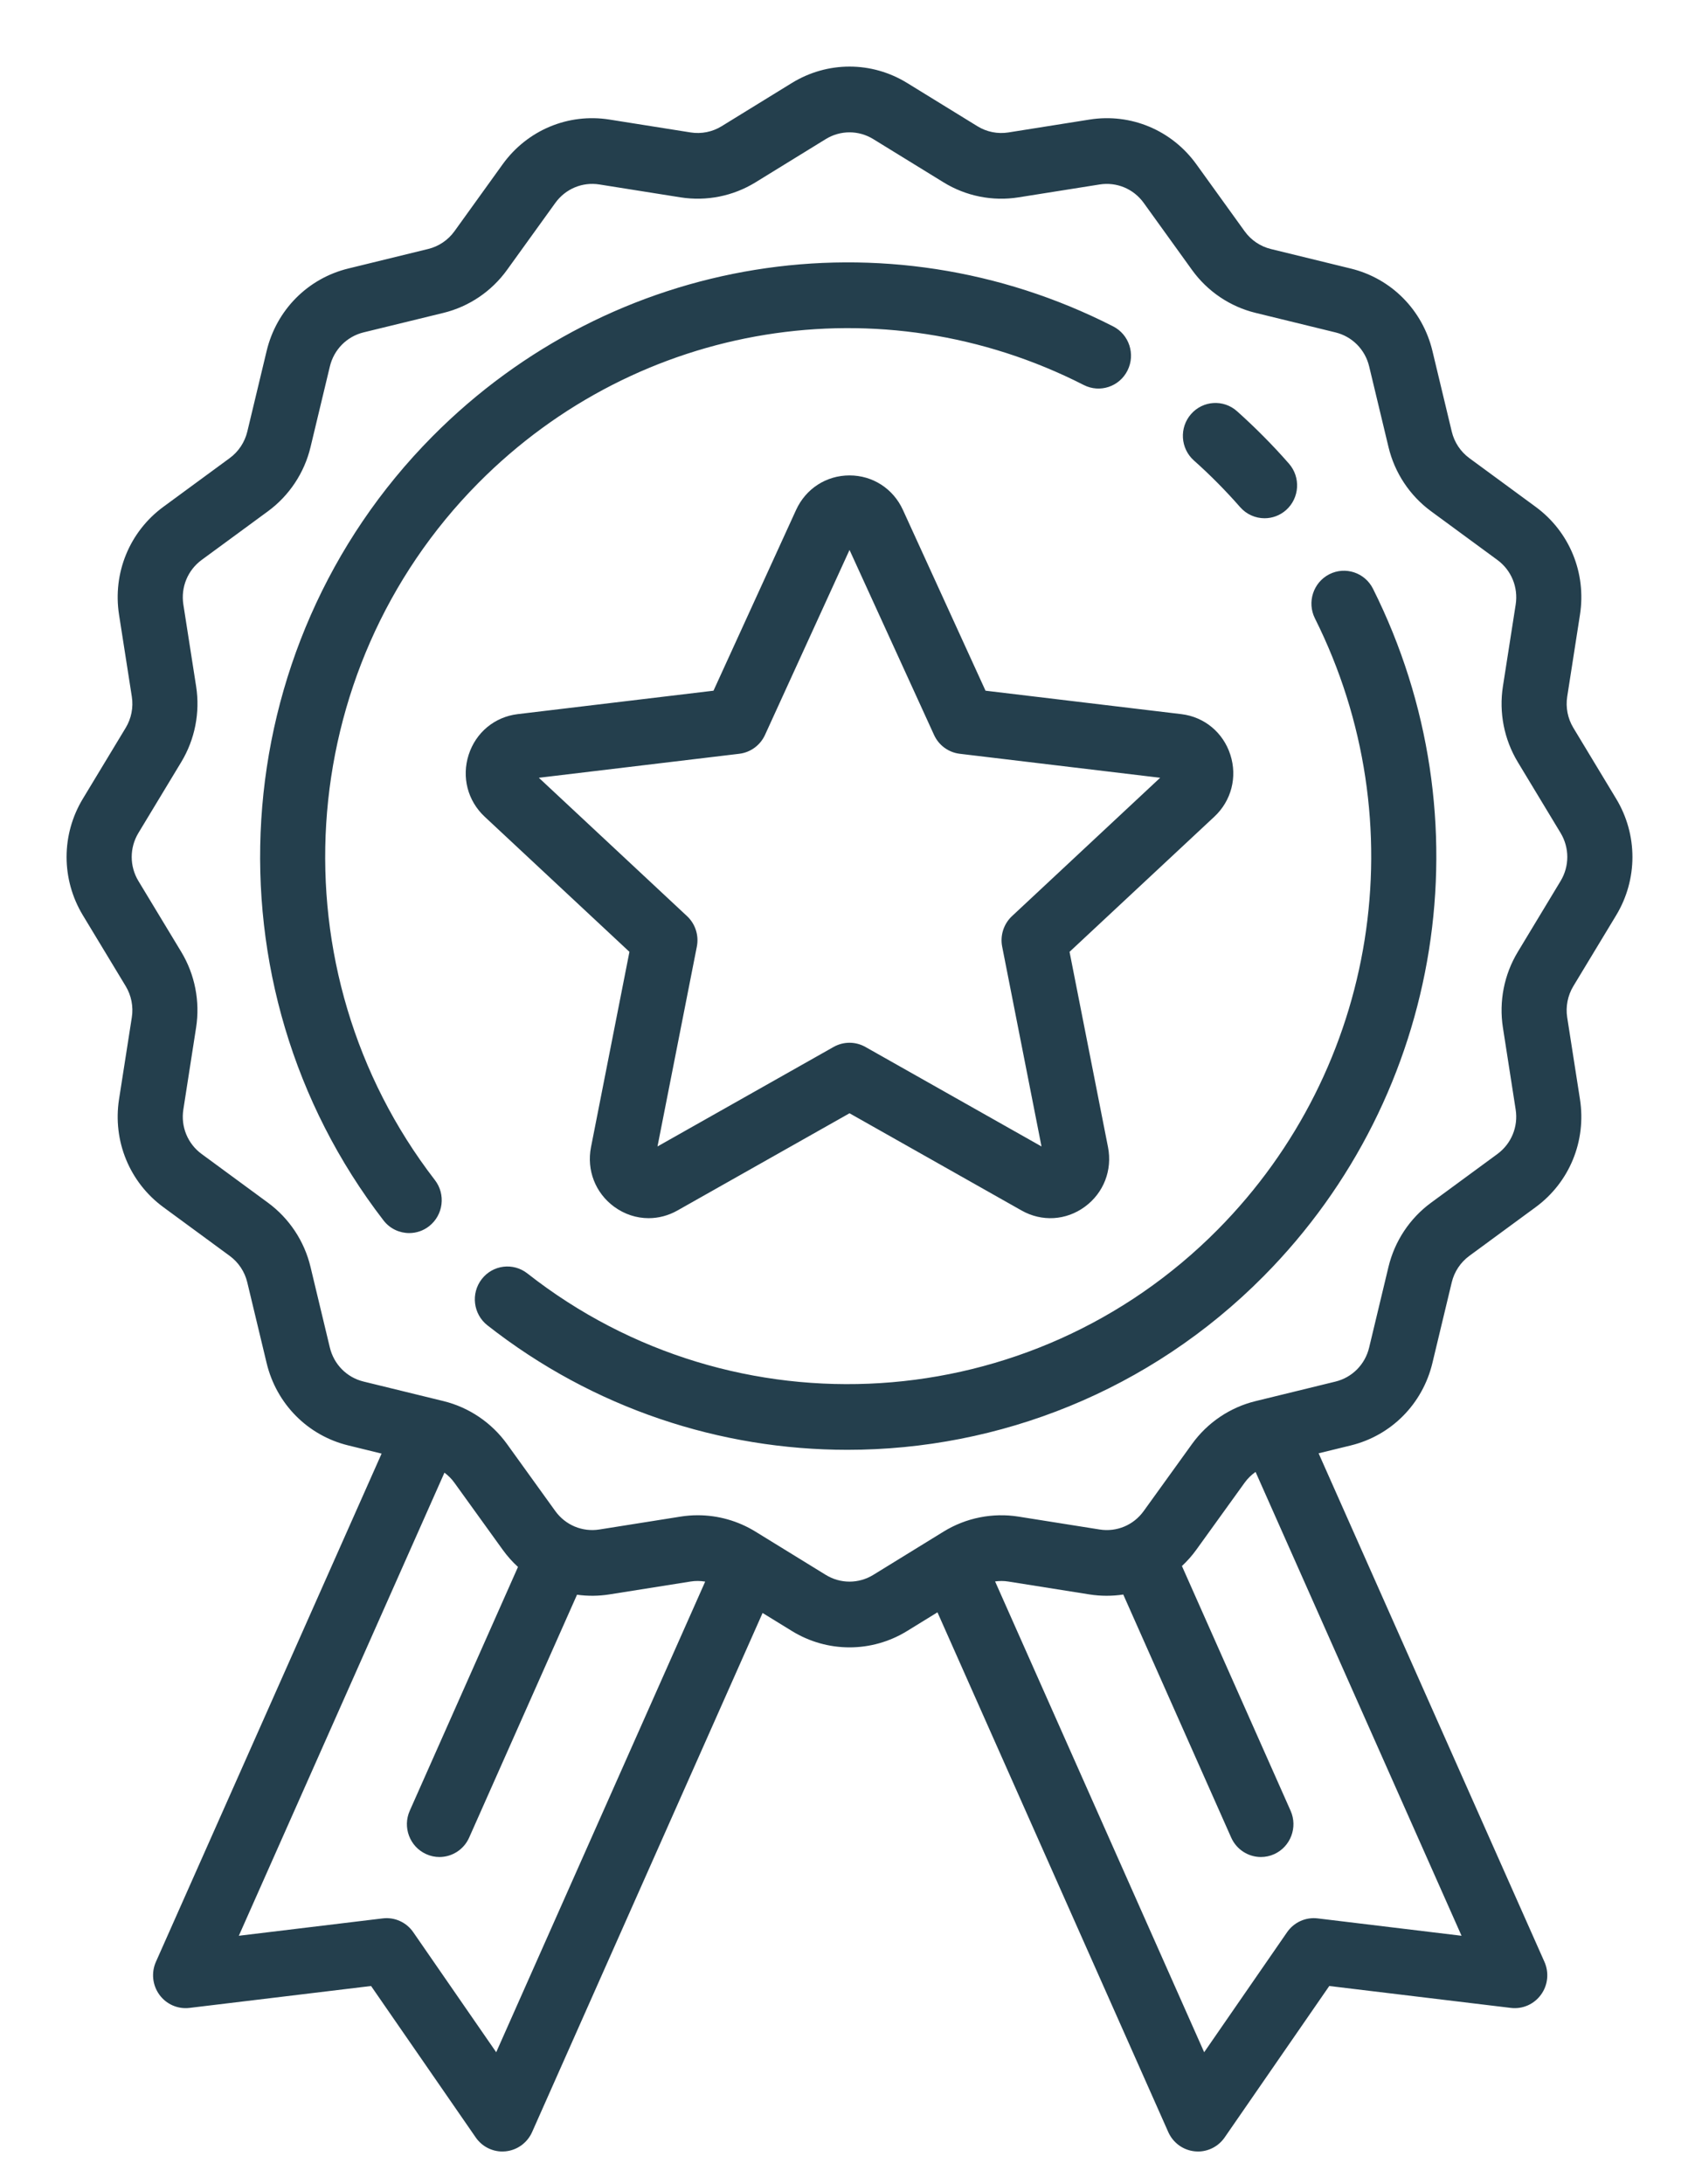 <svg xmlns="http://www.w3.org/2000/svg"
 xmlns:xlink="http://www.w3.org/1999/xlink"
 width="52px" height="67px"  viewBox="0 0 52 67">
<path fill-rule="evenodd"  fill="#243f4d"
 d="M34.149,10.012 C27.18,6.457 18.785,7.816 13.26,13.394 C6.838,19.876 6.196,30.213 11.765,37.437 C11.962,37.693 12.256,37.826 12.554,37.826 C12.768,37.826 12.984,37.757 13.166,37.614 C13.601,37.272 13.68,36.638 13.341,36.199 C8.389,29.776 8.961,20.584 14.672,14.819 C19.586,9.859 27.051,8.65 33.249,11.811 C33.741,12.062 34.342,11.863 34.59,11.366 C34.839,10.869 34.642,10.263 34.149,10.012 ZM42.122,18.062 C41.874,17.565 41.273,17.366 40.781,17.616 C40.289,17.867 40.091,18.474 40.34,18.97 C43.469,25.226 42.271,32.761 37.358,37.72 C31.647,43.485 22.542,44.062 16.179,39.064 C15.743,38.722 15.116,38.801 14.778,39.24 C14.439,39.679 14.517,40.312 14.952,40.655 C18.212,43.215 22.112,44.475 25.999,44.475 C30.645,44.475 35.274,42.675 38.77,39.145 C44.294,33.569 45.641,25.096 42.122,18.062 ZM39.543,14.223 C39.295,13.94 39.036,13.661 38.77,13.394 C38.505,13.126 38.229,12.864 37.949,12.614 C37.536,12.245 36.905,12.285 36.54,12.702 C36.174,13.119 36.213,13.756 36.626,14.125 C36.876,14.347 37.122,14.581 37.358,14.819 C37.594,15.058 37.826,15.306 38.046,15.558 C38.244,15.783 38.519,15.898 38.795,15.898 C39.03,15.898 39.266,15.815 39.456,15.646 C39.869,15.277 39.908,14.64 39.543,14.223 ZM49.582,28.077 C50.247,26.974 50.247,25.604 49.581,24.502 C49.581,24.502 48.268,22.327 48.268,22.327 C48.095,22.041 48.028,21.701 48.08,21.369 C48.08,21.369 48.471,18.858 48.471,18.858 C48.671,17.578 48.15,16.31 47.112,15.548 C47.112,15.548 45.076,14.053 45.076,14.053 C44.807,13.855 44.616,13.567 44.538,13.24 C44.538,13.24 43.945,10.767 43.945,10.767 C43.644,9.511 42.684,8.542 41.439,8.238 C41.439,8.238 38.989,7.639 38.989,7.639 C38.666,7.56 38.38,7.367 38.184,7.095 C38.184,7.095 36.703,5.04 36.703,5.04 C35.948,3.993 34.692,3.466 33.424,3.668 C33.424,3.668 30.936,4.063 30.936,4.063 C30.608,4.115 30.27,4.048 29.987,3.873 C29.987,3.873 27.832,2.547 27.832,2.547 C26.74,1.874 25.383,1.875 24.291,2.547 C24.291,2.547 22.137,3.873 22.137,3.873 C21.854,4.047 21.517,4.115 21.188,4.063 C21.188,4.063 18.7,3.668 18.7,3.668 C17.433,3.466 16.176,3.992 15.421,5.039 C15.421,5.039 13.941,7.095 13.941,7.095 C13.745,7.366 13.459,7.559 13.135,7.638 C13.135,7.638 10.685,8.237 10.685,8.237 C9.441,8.541 8.481,9.51 8.18,10.766 C8.18,10.766 7.587,13.24 7.587,13.24 C7.508,13.566 7.317,13.855 7.048,14.052 C7.048,14.052 5.012,15.547 5.012,15.547 C3.974,16.309 3.453,17.577 3.652,18.857 C3.652,18.857 4.044,21.369 4.044,21.369 C4.096,21.701 4.029,22.041 3.856,22.327 C3.856,22.327 2.542,24.502 2.542,24.502 C1.876,25.604 1.876,26.974 2.542,28.077 C2.542,28.077 3.856,30.251 3.856,30.251 C4.029,30.538 4.096,30.878 4.044,31.209 C4.044,31.209 3.652,33.72 3.652,33.72 C3.453,35.0 3.974,36.269 5.011,37.031 C5.011,37.031 7.047,38.526 7.047,38.526 C7.316,38.723 7.508,39.011 7.586,39.338 C7.586,39.338 8.179,41.811 8.179,41.811 C8.48,43.068 9.44,44.037 10.684,44.34 C10.684,44.34 11.707,44.591 11.707,44.591 C11.707,44.591 4.783,60.182 4.783,60.182 C4.636,60.513 4.677,60.899 4.89,61.191 C5.103,61.484 5.456,61.638 5.813,61.595 C5.813,61.595 11.384,60.923 11.384,60.923 C11.384,60.923 14.594,65.568 14.594,65.568 C14.781,65.84 15.088,66 15.412,66 C15.443,66 15.475,65.998 15.506,65.995 C15.864,65.961 16.177,65.735 16.324,65.404 C16.324,65.404 23.395,49.48 23.395,49.48 C23.395,49.48 24.291,50.031 24.291,50.031 C24.837,50.368 25.449,50.535 26.062,50.535 C26.674,50.535 27.286,50.368 27.832,50.031 C27.832,50.031 28.76,49.46 28.76,49.46 C28.76,49.46 35.841,65.404 35.841,65.404 C35.988,65.735 36.3,65.961 36.659,65.995 C36.69,65.998 36.721,66 36.752,66 C37.077,66 37.383,65.84 37.571,65.568 C37.571,65.568 40.78,60.923 40.78,60.923 C40.78,60.923 46.352,61.595 46.352,61.595 C46.709,61.638 47.061,61.484 47.274,61.191 C47.488,60.899 47.528,60.513 47.381,60.182 C47.381,60.182 40.453,44.582 40.453,44.582 C40.453,44.582 41.438,44.341 41.438,44.341 C42.682,44.038 43.643,43.068 43.944,41.812 C43.944,41.812 44.537,39.339 44.537,39.339 C44.615,39.012 44.807,38.724 45.076,38.526 C45.076,38.526 47.112,37.031 47.112,37.031 C48.15,36.269 48.67,35.001 48.471,33.722 C48.471,33.722 48.079,31.209 48.079,31.209 C48.028,30.878 48.095,30.538 48.268,30.251 C48.268,30.251 49.582,28.077 49.582,28.077 ZM15.223,62.955 C15.223,62.955 12.679,59.274 12.679,59.274 C12.469,58.968 12.108,58.805 11.742,58.849 C11.742,58.849 7.327,59.382 7.327,59.382 C7.327,59.382 13.635,45.176 13.635,45.176 C13.75,45.262 13.854,45.364 13.939,45.483 C13.939,45.483 15.42,47.538 15.42,47.538 C15.561,47.734 15.719,47.911 15.891,48.068 C15.891,48.068 12.571,55.546 12.571,55.546 C12.345,56.053 12.57,56.65 13.074,56.877 C13.206,56.938 13.345,56.966 13.481,56.966 C13.863,56.966 14.227,56.744 14.393,56.37 C14.393,56.37 17.702,48.92 17.702,48.92 C18.027,48.965 18.362,48.964 18.699,48.91 C18.699,48.91 21.187,48.515 21.187,48.515 C21.336,48.491 21.487,48.493 21.634,48.518 C21.634,48.518 15.223,62.955 15.223,62.955 ZM44.838,59.382 C44.838,59.382 40.423,58.849 40.423,58.849 C40.056,58.805 39.696,58.968 39.485,59.274 C39.485,59.274 36.942,62.955 36.942,62.955 C36.942,62.955 30.528,48.512 30.528,48.512 C30.663,48.494 30.8,48.494 30.936,48.516 C30.936,48.516 33.423,48.911 33.423,48.911 C33.773,48.966 34.122,48.965 34.46,48.914 C34.46,48.914 37.771,56.37 37.771,56.37 C37.938,56.744 38.302,56.966 38.683,56.966 C38.82,56.966 38.958,56.938 39.091,56.878 C39.594,56.65 39.819,56.053 39.593,55.546 C39.593,55.546 36.26,48.04 36.26,48.04 C36.421,47.889 36.57,47.723 36.702,47.539 C36.702,47.539 38.183,45.484 38.183,45.484 C38.276,45.354 38.391,45.243 38.519,45.153 C38.519,45.153 44.838,59.382 44.838,59.382 ZM47.876,27.027 C47.876,27.027 46.563,29.202 46.563,29.202 C46.144,29.896 45.982,30.72 46.107,31.522 C46.107,31.522 46.498,34.035 46.498,34.035 C46.581,34.563 46.366,35.086 45.937,35.401 C45.937,35.401 43.901,36.896 43.901,36.896 C43.249,37.375 42.786,38.074 42.596,38.865 C42.596,38.865 42.003,41.338 42.003,41.338 C41.879,41.857 41.482,42.257 40.969,42.382 C40.969,42.382 38.519,42.981 38.519,42.981 C37.735,43.172 37.042,43.64 36.568,44.298 C36.568,44.298 35.087,46.353 35.087,46.353 C34.776,46.786 34.257,47.003 33.734,46.919 C33.734,46.919 31.246,46.524 31.246,46.524 C30.451,46.398 29.634,46.561 28.947,46.984 C28.947,46.984 26.793,48.31 26.793,48.31 C26.342,48.588 25.781,48.588 25.331,48.31 C25.331,48.31 23.176,46.984 23.176,46.984 C22.641,46.654 22.026,46.482 21.405,46.482 C21.229,46.482 21.052,46.496 20.877,46.524 C20.877,46.524 18.389,46.919 18.389,46.919 C17.865,47.002 17.347,46.785 17.035,46.353 C17.035,46.353 15.554,44.297 15.554,44.297 C15.08,43.64 14.387,43.172 13.604,42.98 C13.604,42.98 11.154,42.381 11.154,42.381 C10.64,42.256 10.244,41.856 10.119,41.337 C10.119,41.337 9.526,38.864 9.526,38.864 C9.337,38.073 8.873,37.374 8.221,36.895 C8.221,36.895 6.186,35.4 6.186,35.4 C5.757,35.086 5.542,34.562 5.625,34.034 C5.625,34.034 6.016,31.522 6.016,31.522 C6.141,30.72 5.98,29.895 5.561,29.201 C5.561,29.201 4.247,27.027 4.247,27.027 C3.972,26.572 3.972,26.006 4.247,25.551 C4.247,25.551 5.561,23.376 5.561,23.376 C5.98,22.682 6.142,21.858 6.017,21.056 C6.017,21.056 5.625,18.544 5.625,18.544 C5.543,18.015 5.758,17.492 6.186,17.177 C6.186,17.177 8.223,15.682 8.223,15.682 C8.874,15.203 9.338,14.504 9.527,13.713 C9.527,13.713 10.12,11.24 10.12,11.24 C10.245,10.722 10.641,10.322 11.155,10.196 C11.155,10.196 13.605,9.598 13.605,9.598 C14.389,9.406 15.081,8.938 15.555,8.28 C15.555,8.28 17.036,6.225 17.036,6.225 C17.348,5.793 17.866,5.575 18.39,5.659 C18.39,5.659 20.877,6.054 20.877,6.054 C21.673,6.18 22.49,6.017 23.177,5.594 C23.177,5.594 25.331,4.268 25.331,4.268 C25.782,3.99 26.342,3.99 26.792,4.268 C26.792,4.268 28.947,5.594 28.947,5.594 C29.634,6.017 30.451,6.181 31.246,6.054 C31.246,6.054 33.735,5.659 33.735,5.659 C34.258,5.576 34.777,5.793 35.088,6.225 C35.088,6.225 36.569,8.281 36.569,8.281 C37.043,8.939 37.736,9.407 38.52,9.598 C38.52,9.598 40.97,10.197 40.97,10.197 C41.483,10.322 41.88,10.722 42.004,11.241 C42.004,11.241 42.597,13.714 42.597,13.714 C42.786,14.505 43.25,15.204 43.902,15.683 C43.902,15.683 45.938,17.178 45.938,17.178 C46.366,17.492 46.581,18.016 46.499,18.545 C46.499,18.545 46.107,21.056 46.107,21.056 C45.982,21.858 46.144,22.682 46.563,23.377 C46.563,23.377 47.876,25.551 47.876,25.551 C48.151,26.006 48.151,26.572 47.876,27.027 ZM37.745,23.153 C37.525,22.47 36.949,21.992 36.242,21.907 C36.242,21.907 30.234,21.188 30.234,21.188 C30.234,21.188 27.7,15.642 27.7,15.642 C27.402,14.99 26.774,14.584 26.062,14.584 C25.349,14.584 24.722,14.99 24.423,15.642 C24.423,15.642 21.889,21.188 21.889,21.188 C21.889,21.188 15.881,21.907 15.881,21.907 C15.174,21.992 14.598,22.47 14.378,23.153 C14.158,23.837 14.346,24.565 14.869,25.053 C14.869,25.053 19.31,29.199 19.31,29.199 C19.31,29.199 18.131,35.19 18.131,35.19 C17.993,35.895 18.264,36.595 18.841,37.018 C19.159,37.251 19.528,37.369 19.899,37.369 C20.201,37.369 20.504,37.291 20.782,37.134 C20.782,37.134 26.062,34.151 26.062,34.151 C26.062,34.151 31.341,37.134 31.341,37.134 C31.962,37.485 32.706,37.441 33.282,37.018 C33.859,36.595 34.13,35.895 33.992,35.19 C33.992,35.19 32.812,29.199 32.812,29.199 C32.812,29.199 37.254,25.053 37.254,25.053 C37.777,24.565 37.965,23.837 37.745,23.153 ZM31.047,28.103 C30.792,28.341 30.678,28.696 30.745,29.039 C30.745,29.039 31.952,35.169 31.952,35.169 C31.952,35.169 26.549,32.116 26.549,32.116 C26.398,32.031 26.23,31.988 26.062,31.988 C25.893,31.988 25.725,32.031 25.574,32.116 C25.574,32.116 20.171,35.169 20.171,35.169 C20.171,35.169 21.378,29.039 21.378,29.039 C21.446,28.695 21.331,28.341 21.077,28.103 C21.077,28.103 16.531,23.859 16.531,23.859 C16.531,23.859 22.679,23.123 22.679,23.123 C23.024,23.082 23.323,22.863 23.469,22.545 C23.469,22.545 26.062,16.87 26.062,16.87 C26.062,16.87 28.655,22.545 28.655,22.545 C28.8,22.863 29.099,23.082 29.444,23.123 C29.444,23.123 35.592,23.859 35.592,23.859 C35.592,23.859 31.047,28.103 31.047,28.103 Z"/>
</svg>